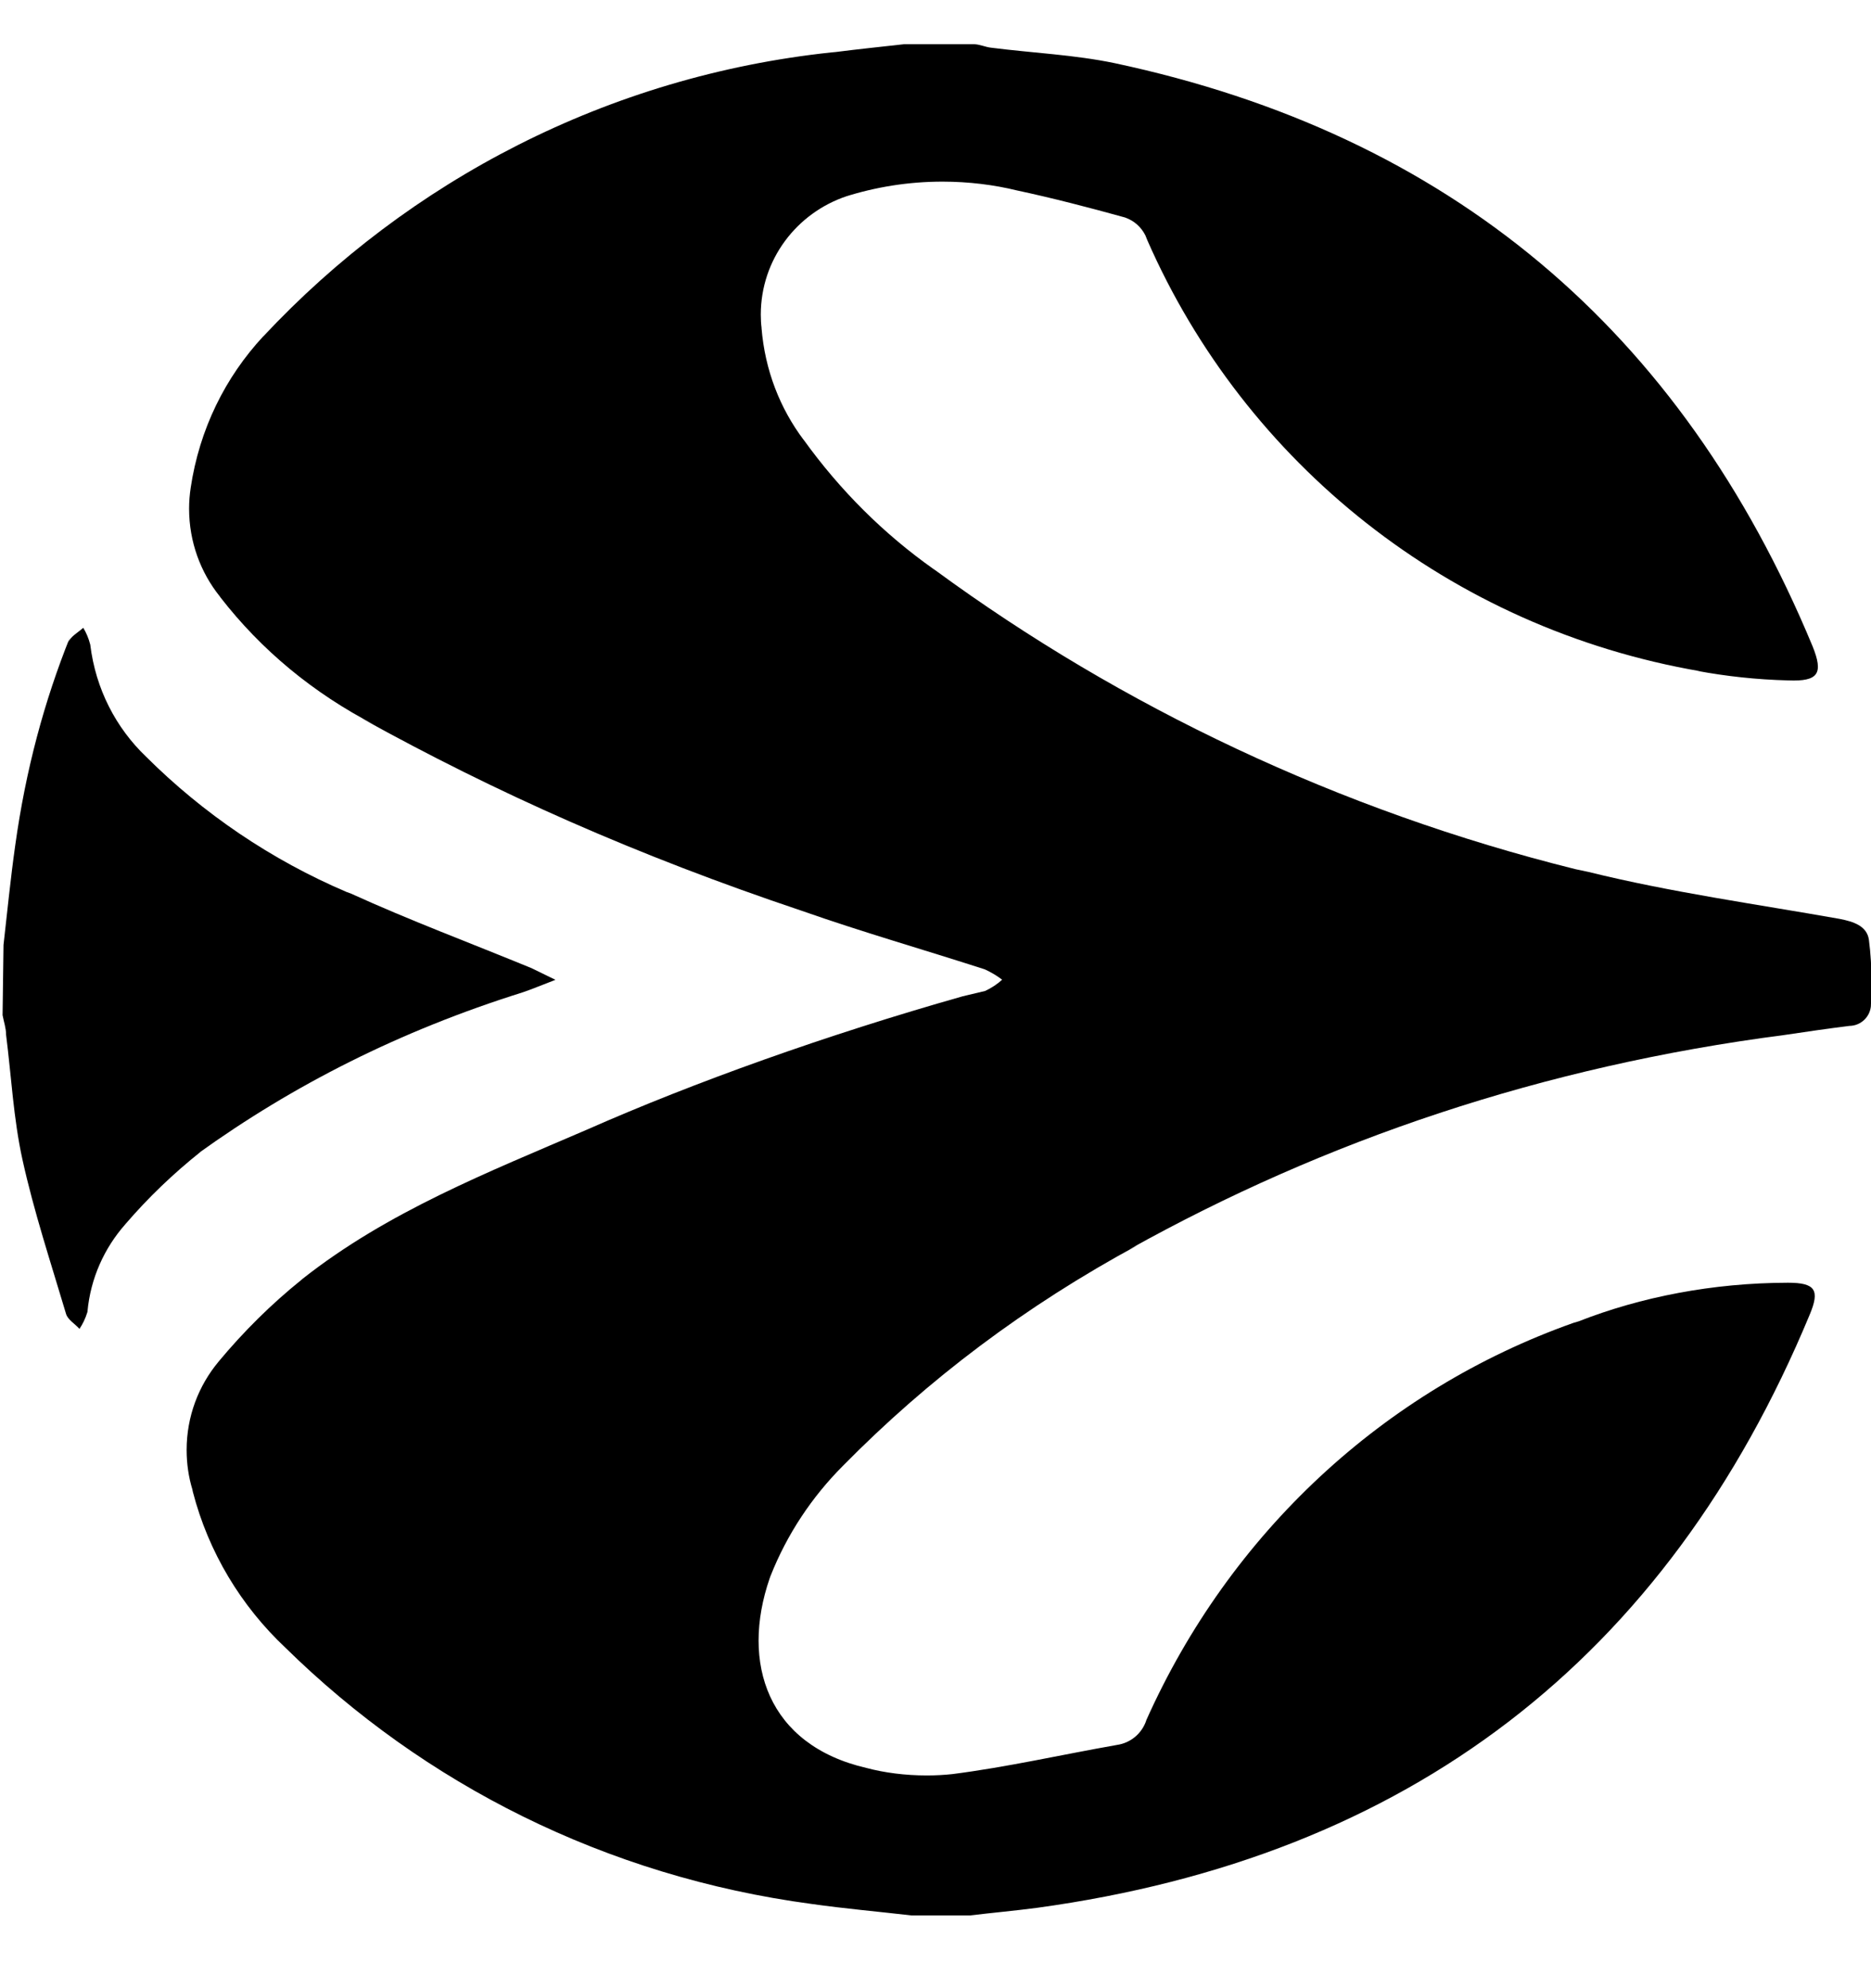<svg width="16" height="17" viewBox="0 0 16 17" fill="none" xmlns="http://www.w3.org/2000/svg">
<g clip-path="url(#clip0_6_407)">
<path d="M7.732 0.378H8.327C8.377 0.378 8.427 0.403 8.477 0.408C8.83 0.453 9.187 0.468 9.532 0.54C12.395 1.15 14.377 2.82 15.5 5.525C15.595 5.76 15.55 5.828 15.293 5.818C15.023 5.811 14.764 5.783 14.512 5.736L14.543 5.74C12.396 5.371 10.646 3.958 9.811 2.053L9.795 2.013C9.759 1.941 9.698 1.887 9.624 1.861L9.622 1.86C9.315 1.775 9 1.693 8.695 1.628C8.504 1.581 8.285 1.553 8.06 1.553C7.768 1.553 7.487 1.599 7.223 1.683L7.242 1.677C6.812 1.82 6.506 2.22 6.506 2.69C6.506 2.73 6.508 2.769 6.513 2.807L6.512 2.802C6.541 3.165 6.67 3.492 6.873 3.762L6.87 3.757C7.185 4.195 7.559 4.566 7.985 4.867L8 4.877C9.586 6.04 11.453 6.93 13.473 7.432L13.582 7.455C14.29 7.63 15.015 7.73 15.732 7.857C15.85 7.88 15.965 7.917 15.982 8.035C15.997 8.148 16.005 8.28 16.005 8.413C16.005 8.476 16.003 8.539 15.999 8.601L16 8.592C15.996 8.692 15.915 8.771 15.815 8.772C15.63 8.795 15.445 8.822 15.258 8.85C13.195 9.117 11.329 9.75 9.653 10.685L9.732 10.645C8.765 11.168 7.934 11.797 7.211 12.531L7.21 12.532C6.943 12.799 6.73 13.119 6.589 13.476L6.582 13.495C6.332 14.22 6.565 14.922 7.41 15.117C7.564 15.158 7.742 15.181 7.925 15.181C8 15.181 8.075 15.177 8.149 15.169L8.14 15.17C8.612 15.11 9.08 15.003 9.552 14.92C9.67 14.903 9.765 14.821 9.802 14.712L9.802 14.71C10.517 13.11 11.833 11.886 13.456 11.311L13.5 11.298C14.031 11.09 14.646 10.969 15.29 10.968C15.524 10.968 15.565 11.03 15.475 11.243C14.25 14.19 12.043 15.878 8.867 16.313C8.677 16.338 8.485 16.355 8.295 16.378H7.795C7.51 16.345 7.225 16.32 6.942 16.28C5.175 16.044 3.625 15.252 2.441 14.089L2.442 14.09C2.062 13.733 1.783 13.273 1.649 12.755L1.645 12.735C1.614 12.634 1.596 12.519 1.596 12.398C1.596 12.111 1.698 11.848 1.869 11.643L1.867 11.645C2.085 11.383 2.321 11.15 2.578 10.943L2.587 10.935C3.315 10.36 4.175 10.023 5.017 9.66C5.936 9.254 7.068 8.849 8.232 8.519L8.425 8.473C8.48 8.447 8.528 8.415 8.57 8.377C8.527 8.344 8.477 8.314 8.425 8.29L8.42 8.288C7.9 8.12 7.375 7.97 6.857 7.788C5.444 7.314 4.238 6.777 3.093 6.142L3.207 6.2C2.678 5.927 2.234 5.557 1.886 5.109L1.88 5.1C1.716 4.896 1.617 4.634 1.617 4.349C1.617 4.288 1.622 4.228 1.631 4.169L1.63 4.175C1.705 3.669 1.927 3.225 2.251 2.876L2.25 2.878C3.497 1.544 5.201 0.651 7.111 0.448L7.145 0.445C7.34 0.42 7.535 0.4 7.732 0.378Z" fill="black"/>
<path d="M0.03 8.08C0.062 7.798 0.09 7.513 0.13 7.23C0.22 6.582 0.378 5.997 0.6 5.444L0.582 5.495C0.602 5.443 0.667 5.408 0.712 5.368C0.737 5.409 0.758 5.458 0.771 5.509L0.772 5.513C0.818 5.892 0.992 6.224 1.249 6.47C1.738 6.957 2.319 7.352 2.964 7.627L3 7.64C3.5 7.868 4.027 8.065 4.545 8.278L4.75 8.378C4.627 8.425 4.55 8.458 4.47 8.485C3.421 8.814 2.508 9.277 1.691 9.865L1.72 9.845C1.48 10.036 1.267 10.241 1.075 10.464L1.07 10.47C0.892 10.672 0.774 10.93 0.748 11.215L0.747 11.22C0.73 11.275 0.707 11.322 0.678 11.365L0.68 11.363C0.642 11.32 0.58 11.285 0.565 11.235C0.435 10.798 0.29 10.36 0.192 9.915C0.115 9.565 0.097 9.203 0.052 8.848C0.052 8.79 0.032 8.735 0.022 8.68L0.03 8.08Z" fill="black"/>
</g>
<defs>
<clipPath id="clip0_6_407">
<rect width="16" height="16" fill="white" transform="translate(0 0.378)"/>
</clipPath>
</defs>
</svg>
